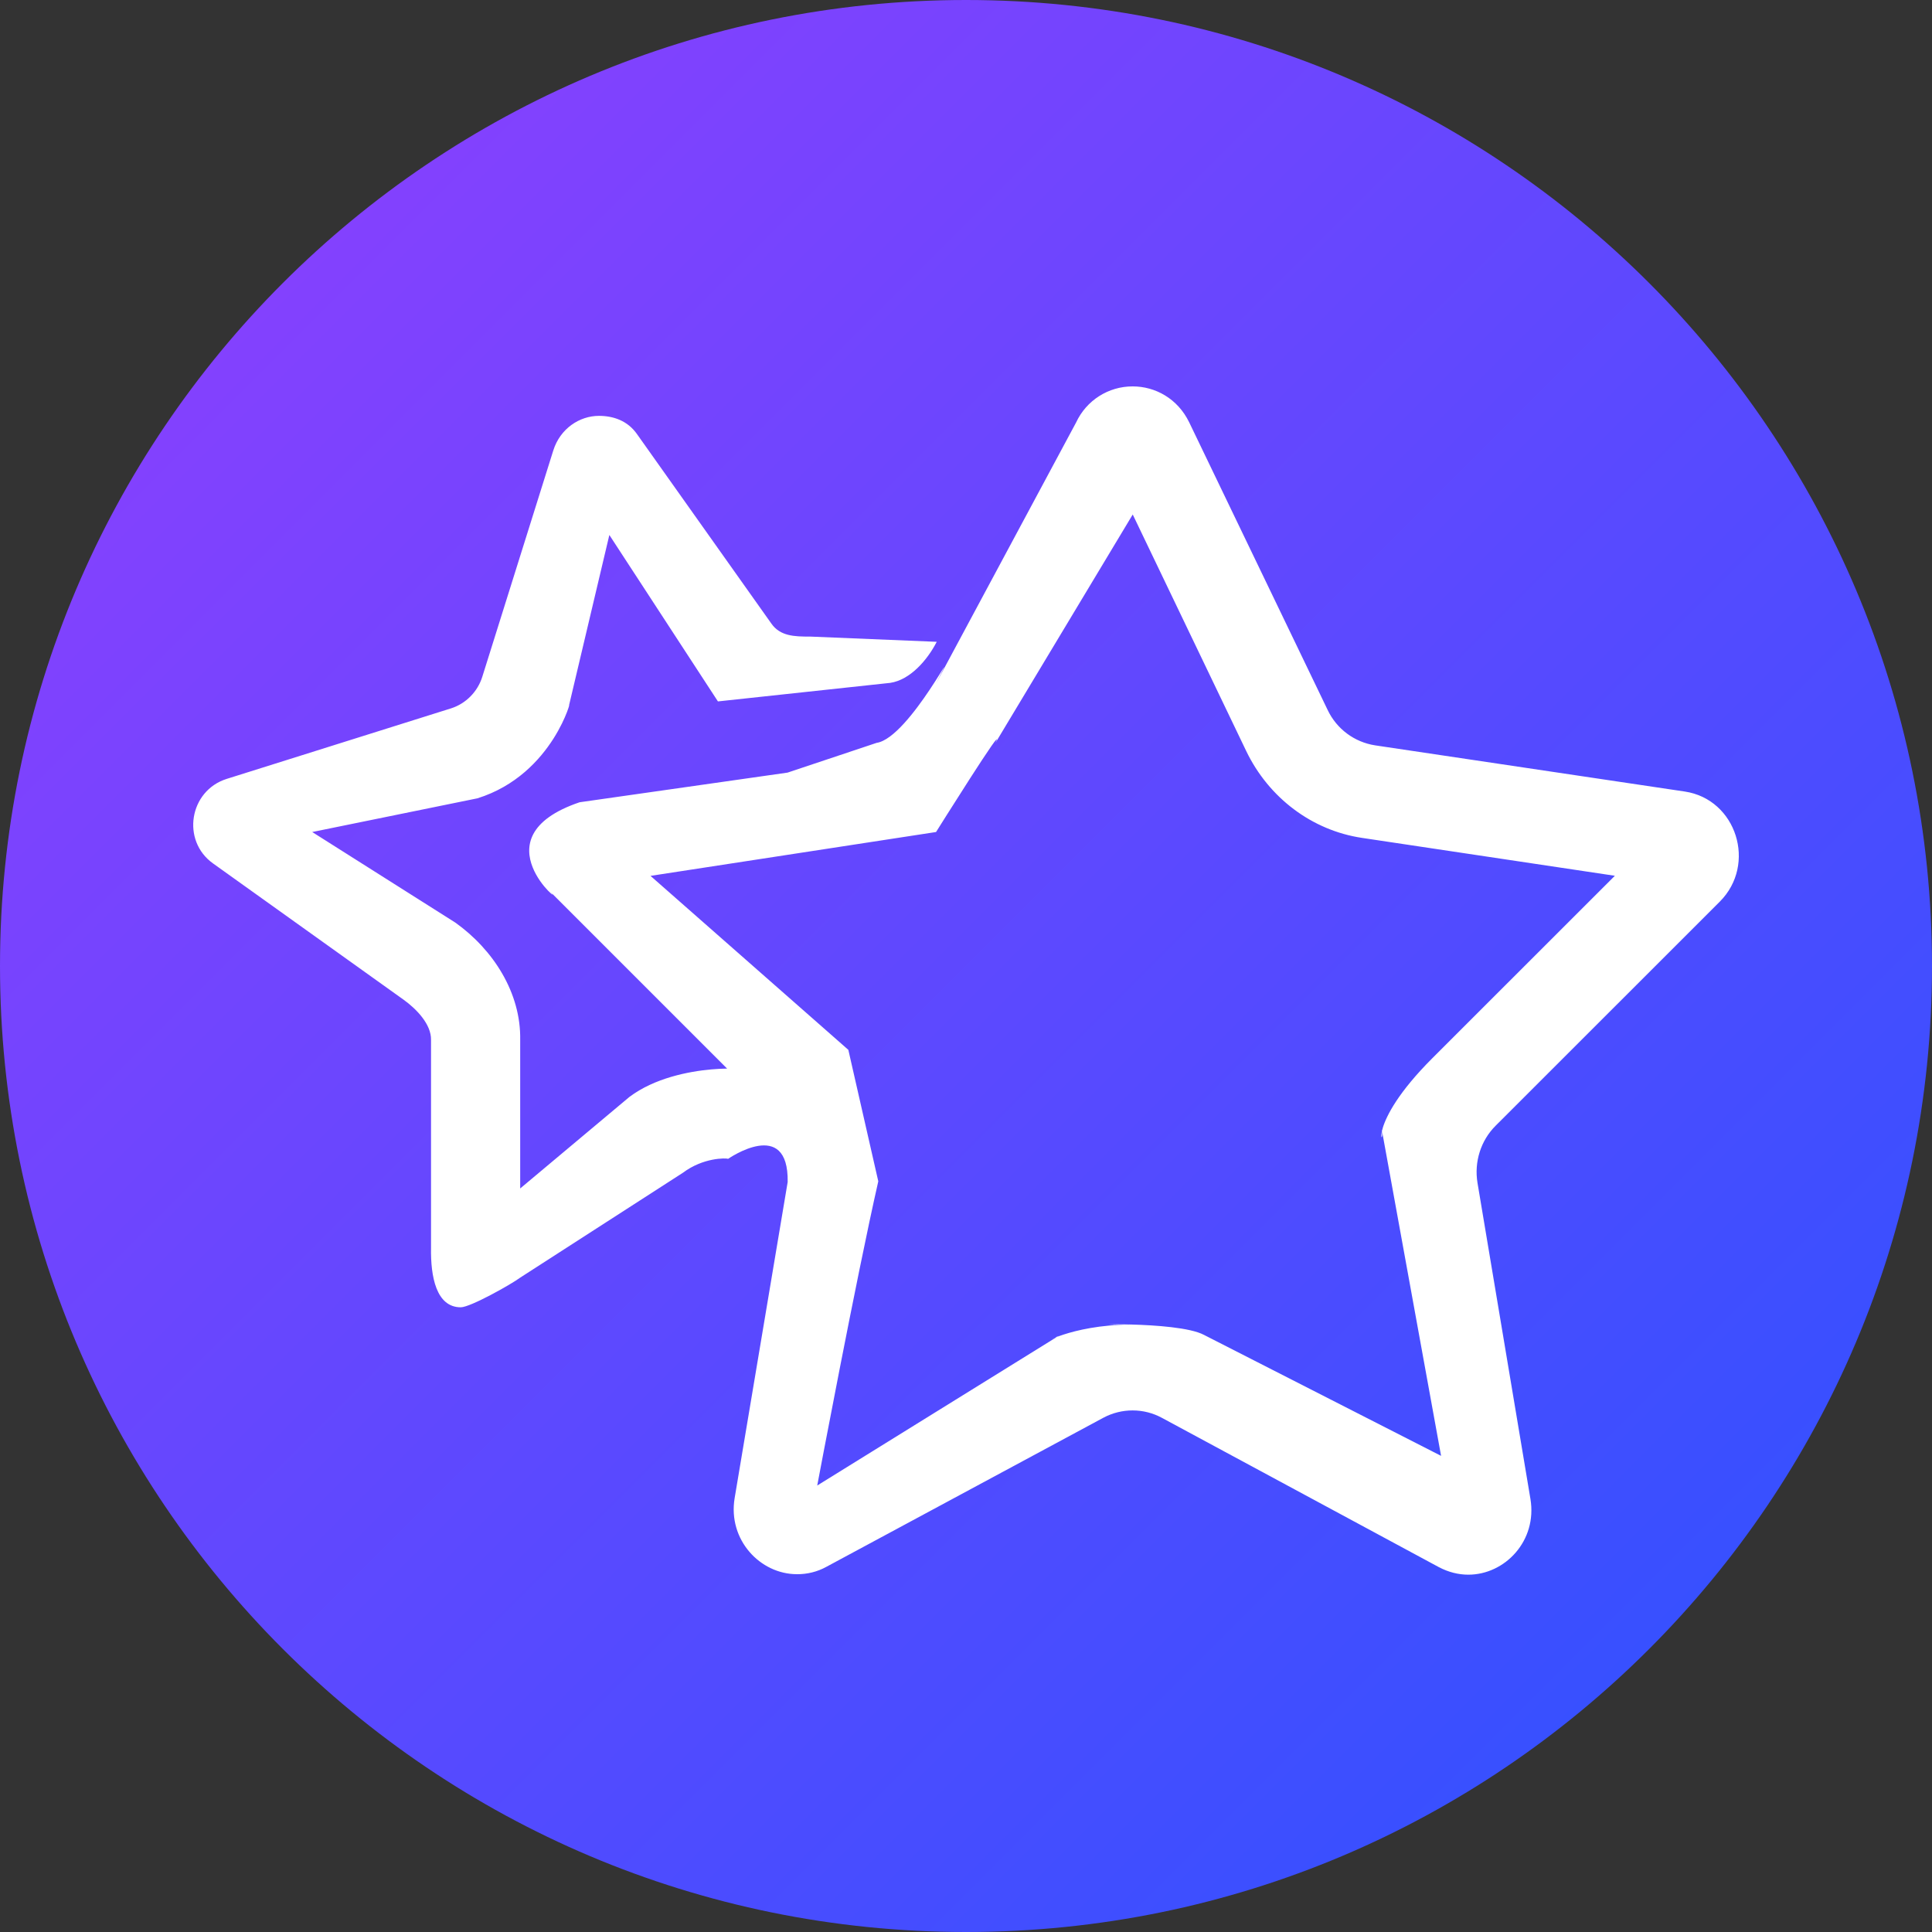 <?xml version="1.0" encoding="UTF-8"?>
<svg width="20px" height="20px" viewBox="0 0 20 20" version="1.1" xmlns="http://www.w3.org/2000/svg" xmlns:xlink="http://www.w3.org/1999/xlink">
    <rect x="0" y="0" width="20" height="20" fill="#333333" stroke="none"/>
    <!-- Generator: Sketch 64 (93537) - https://sketch.com -->
    <title>ic_ycpf</title>
    <desc>Created with Sketch.</desc>
    <defs>
        <linearGradient x1="100%" y1="100%" x2="0%" y2="0%" id="linearGradient-1">
            <stop stop-color="#2853FF" offset="0%"></stop>
            <stop stop-color="#933EFE" offset="100%"></stop>
        </linearGradient>
    </defs>
    <g id="Symbols" stroke="none" stroke-width="1" fill="none" fill-rule="evenodd">
        <g id="ic_ycpf">
            <g id="ic_syjz">
                <g>
                    <rect id="矩形" fill="#000000" opacity="0" x="0" y="0" width="20" height="20"></rect>
                    <path d="M10,0 C4.477,0 8.27782287e-13,4.477 8.27782287e-13,10 C8.27782287e-13,15.523 4.477,20 10,20 C15.523,20 20,15.523 20,10 C20,4.477 15.523,0 10,0 Z" id="形状" fill="url(#linearGradient-1)" fill-rule="nonzero"></path>
                    <path d="M17.802,9.335 L15.483,11.653 C15.329,11.806 15.259,12.028 15.295,12.245 L15.843,15.517 C15.915,15.95 15.58,16.301 15.2,16.301 C15.099,16.301 14.996,16.276 14.895,16.223 L12.029,14.678 C11.84,14.575 11.611,14.575 11.421,14.677 L8.554,16.22 C8.461,16.271 8.356,16.297 8.25,16.296 C7.869,16.296 7.533,15.94 7.605,15.508 L8.154,12.236 C8.165,11.559 7.538,11.996 7.538,11.996 C7.512,11.987 7.279,11.983 7.07,12.14 L5.385,13.226 C5.294,13.294 4.869,13.533 4.77,13.533 C4.515,13.533 4.457,13.213 4.462,12.918 L4.462,10.766 C4.466,10.603 4.309,10.443 4.178,10.349 L2.205,8.938 C1.875,8.702 1.959,8.185 2.347,8.063 L4.669,7.333 C4.823,7.284 4.945,7.16 4.993,7.005 L5.728,4.662 C5.799,4.437 5.999,4.305 6.2,4.305 C6.348,4.305 6.497,4.354 6.595,4.495 L7.985,6.455 C8.076,6.586 8.224,6.59 8.383,6.59 L8.39,6.59 L9.697,6.644 C9.6,6.833 9.422,7.038 9.216,7.069 L7.432,7.261 L6.308,5.538 L5.889,7.309 C5.927,7.187 5.739,8.014 4.943,8.264 L3.232,8.613 L4.714,9.551 C5.105,9.83 5.394,10.277 5.385,10.766 L5.385,12.303 L6.516,11.355 C7.034,10.966 7.919,11.079 7.538,11.073 L5.693,9.228 C5.89,9.425 4.916,8.672 6,8.305 L8.153,7.998 L9.075,7.69 C9.419,7.639 9.989,6.481 9.69,7.075 L11.14,4.373 C11.246,4.145 11.474,3.999 11.726,4 C11.958,4 12.191,4.125 12.311,4.373 L13.744,7.35 C13.837,7.546 14.021,7.683 14.236,7.716 L17.441,8.194 C17.976,8.274 18.19,8.948 17.802,9.335 L17.802,9.335 Z M14.101,8.674 C13.582,8.597 13.134,8.259 12.901,7.775 L11.726,5.326 L10.305,7.69 C10.43,7.431 9.69,8.613 9.69,8.613 L6.734,9.067 L8.782,10.868 L9.092,12.229 C8.865,13.225 8.46,15.378 8.46,15.378 L10.962,13.827 C10.74,13.947 11.065,13.714 11.706,13.712 C10.999,13.721 12.18,13.666 12.464,13.819 L14.918,15.071 L14.303,11.688 C14.342,11.922 14.121,11.661 14.828,10.954 L16.717,9.066 L14.101,8.674 L14.101,8.674 Z" id="形状" fill="#FFFFFF" fill-rule="nonzero"></path>
                </g>
            </g>
        </g>
    </g>
</svg>
